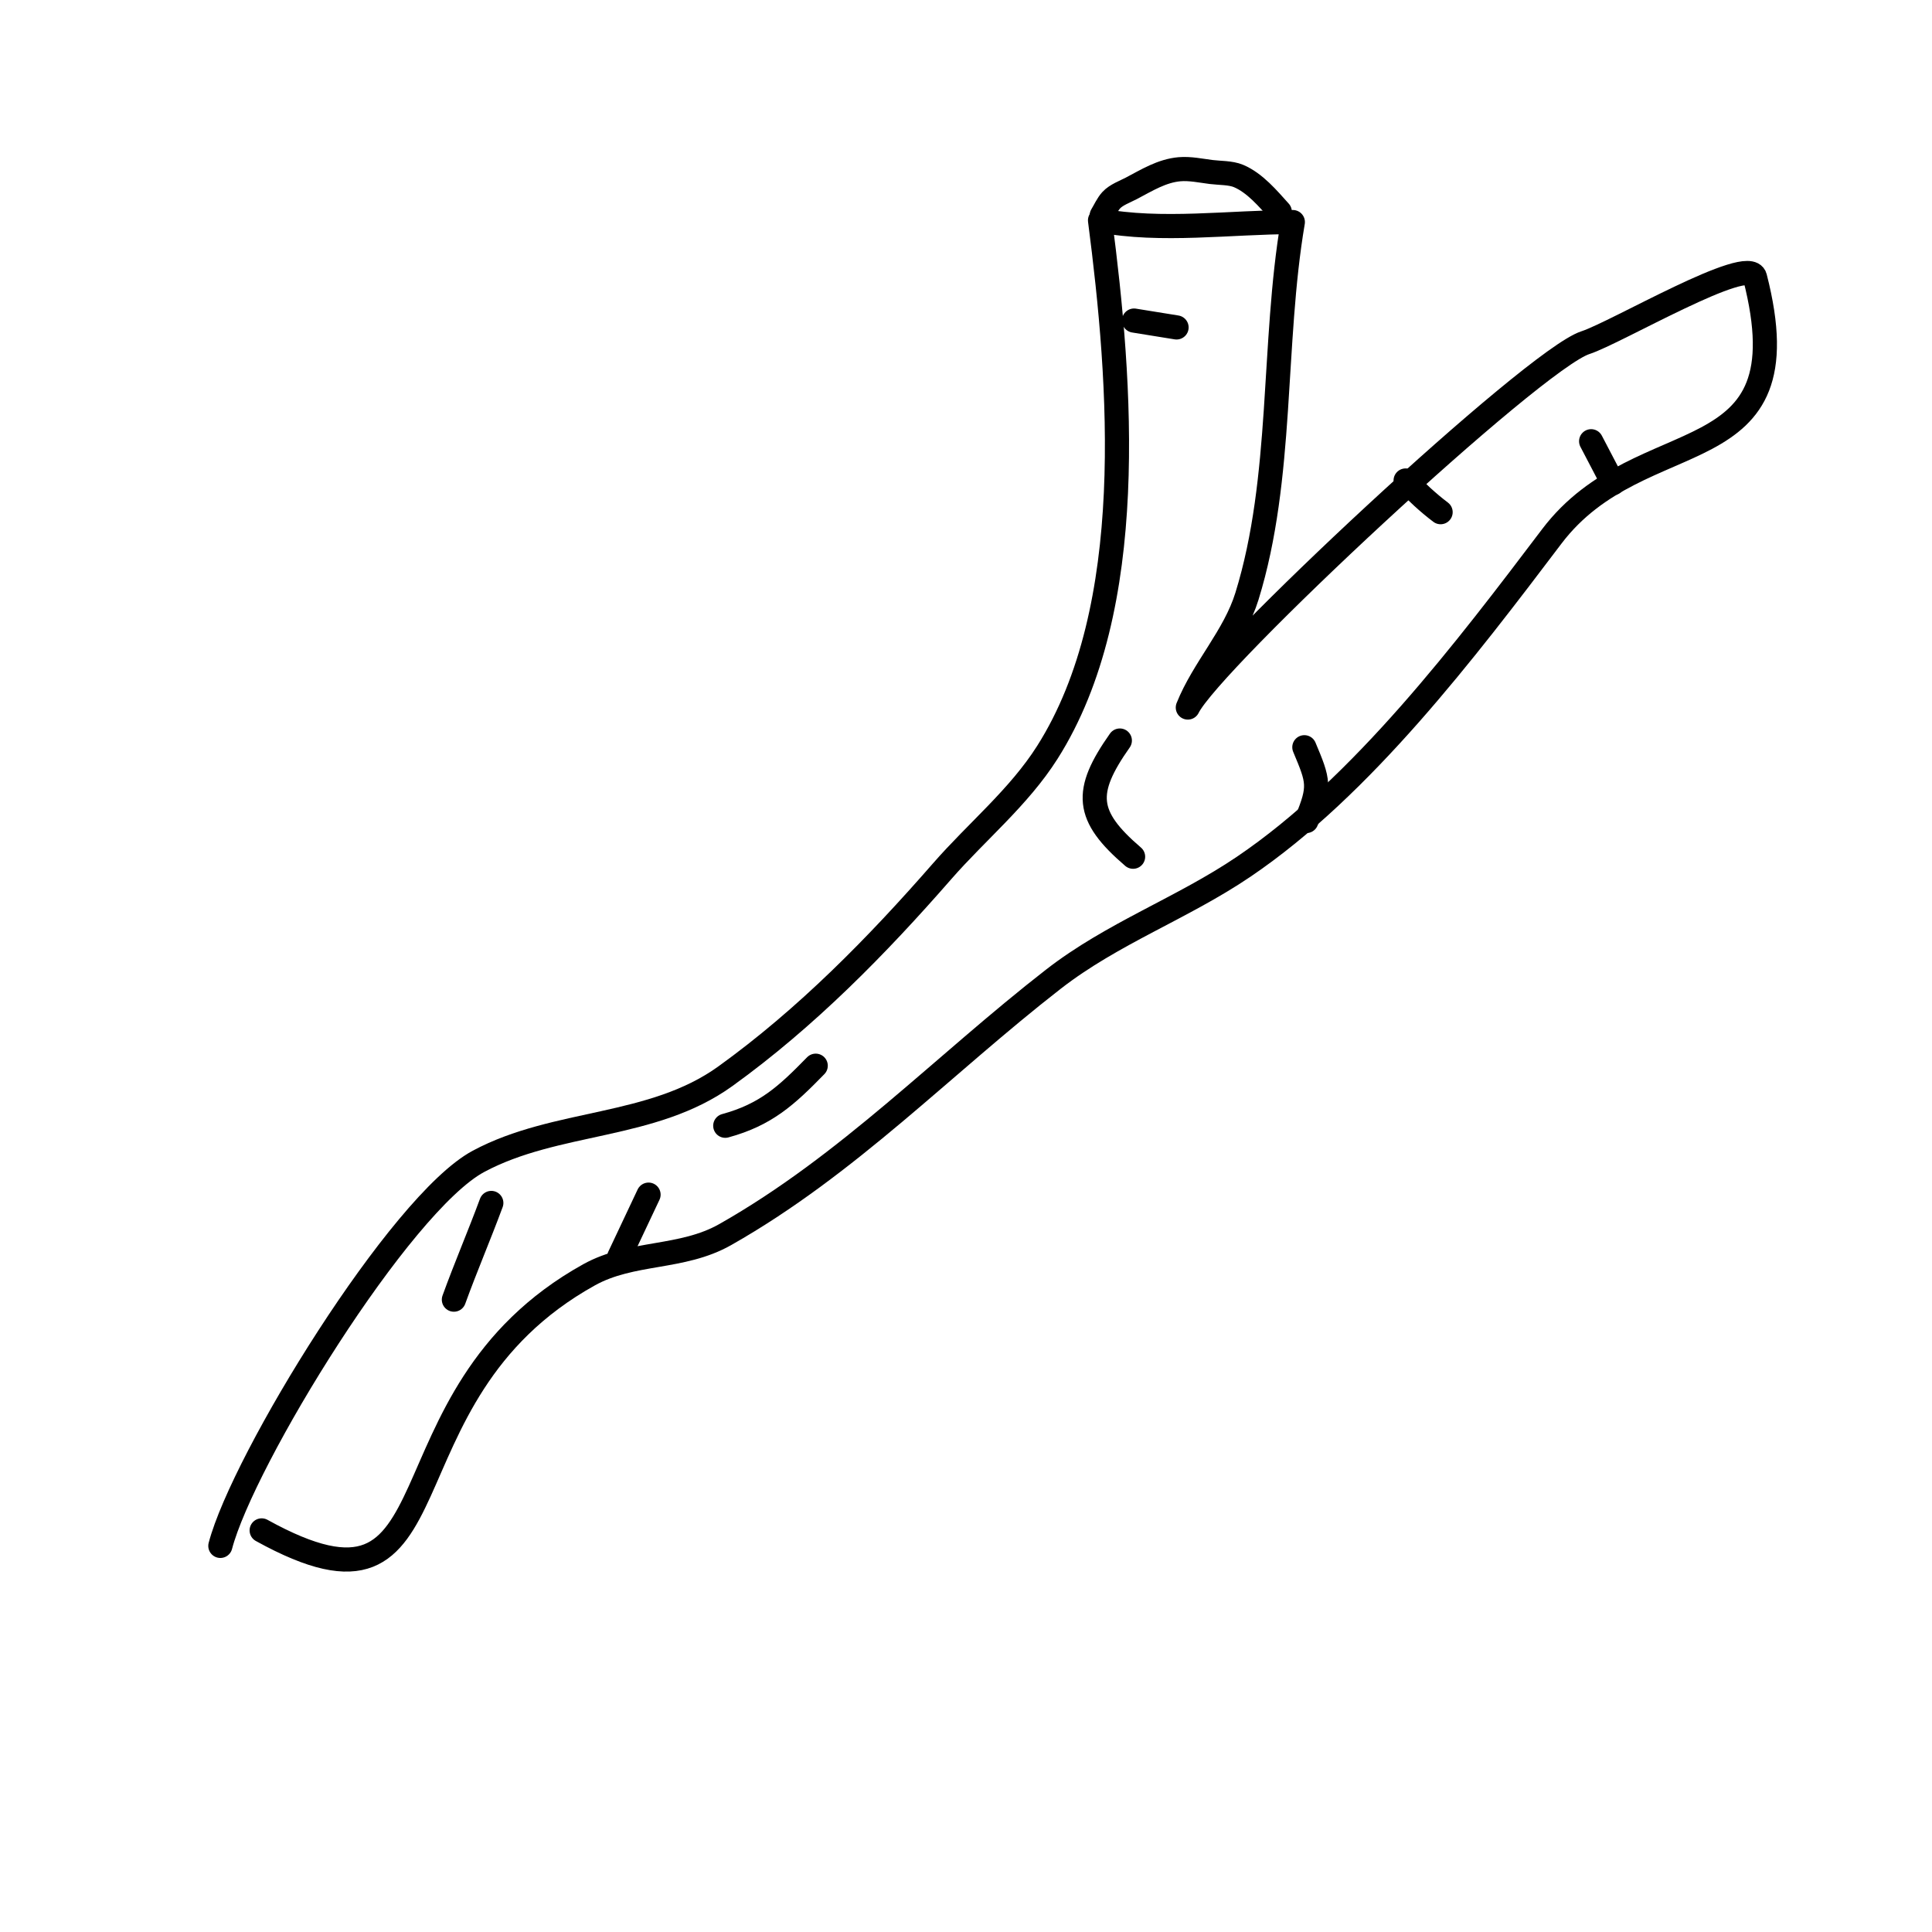 <?xml version="1.0" encoding="utf-8"?>
<svg x="0px" y="0px" width="800px" height="800px" viewBox="0 0 800 800" xmlns="http://www.w3.org/2000/svg" xmlns:xlink="http://www.w3.org/1999/xlink">
  <!--Generated by AMDN-->
  <g id="Layer 1">
    <path id="Path" style="fill:none;opacity:1;stroke:#000000;stroke-linecap:round;stroke-linejoin:round;stroke-miterlimit:10;stroke-opacity:1;stroke-width:10;" d="M91.242,640.122 C100.583,604.457,165.651,498.285,198.128,480.889 C230.332,463.639,270.056,467.492,300.369,445.643 C333.923,421.458,363.122,391.696,390.118,360.769 C404.533,344.255,421.883,330.15,433.697,311.517 C471.601,251.731,464.211,158.332,455.499,91.243 C480.426,96.108,509.931,91.955,535.336,91.955 C526.734,142.557,531.53,197.719,516.334,246.901 C511.183,263.575,498.3,276.845,491.853,292.974 C501.251,273.678,635.076,148.83,656.47,141.898 C669.184,137.778,724.267,105.298,726.699,114.768 C748.229,198.628,679.848,172.87,642.569,222.1 C607.053,269.003,564.087,325.659,514.984,358.893 C489.49,376.147,460.703,386.396,436.188,405.456 C390.437,441.027,351.358,482.281,300.296,511.217 C282.261,521.437,261.675,518.006,243.901,527.881 C152.653,578.571,193.428,680.724,108.35,633.707"/>
    <path id="Path" style="fill:none;opacity:1;stroke:#000000;stroke-linecap:round;stroke-linejoin:round;stroke-miterlimit:10;stroke-opacity:1;stroke-width:10;" d="M187.945,538.157 C192.83,524.665,198.473,511.57,203.444,498.118"/>
    <path id="Path" style="fill:none;opacity:1;stroke:#000000;stroke-linecap:round;stroke-linejoin:round;stroke-miterlimit:10;stroke-opacity:1;stroke-width:10;" d="M300.314,466.151 C317.173,461.553,325.727,453.632,337.77,441.288"/>
    <path id="Path" style="fill:none;opacity:1;stroke:#000000;stroke-linecap:round;stroke-linejoin:round;stroke-miterlimit:10;stroke-opacity:1;stroke-width:10;" d="M469.189,354.751 C449.402,337.792,448.71,327.915,463.7,306.64"/>
    <path id="Path" style="fill:none;opacity:1;stroke:#000000;stroke-linecap:round;stroke-linejoin:round;stroke-miterlimit:10;stroke-opacity:1;stroke-width:10;" d="M582.035,198.96 C586.663,203.788,591.188,208.042,596.524,212.083"/>
    <path id="Path" style="fill:none;opacity:1;stroke:#000000;stroke-linecap:round;stroke-linejoin:round;stroke-miterlimit:10;stroke-opacity:1;stroke-width:10;" d="M667.926,200.067 C667.926,200.067,658.855,182.709,658.855,182.709"/>
    <path id="Path" style="fill:none;opacity:1;stroke:#000000;stroke-linecap:round;stroke-linejoin:round;stroke-miterlimit:10;stroke-opacity:1;stroke-width:10;" d="M540.936,339.964 C546.849,325.694,546.019,323.496,540.103,309.415"/>
    <path id="Path" style="fill:none;opacity:1;stroke:#000000;stroke-linecap:round;stroke-linejoin:round;stroke-miterlimit:10;stroke-opacity:1;stroke-width:10;" d="M256.399,520.428 C256.399,520.428,268.55,494.676,268.55,494.676"/>
    <path id="Path" style="fill:none;opacity:1;stroke:#000000;stroke-linecap:round;stroke-linejoin:round;stroke-miterlimit:10;stroke-opacity:1;stroke-width:10;" d="M456.201,89.205 C457.436,87.178,458.534,84.673,460.129,82.913 C462.16,80.672,465.862,79.356,468.49,77.974 C474.882,74.614,481.093,70.714,488.427,70.074 C492.698,69.701,497.295,70.69,501.525,71.224 C505.031,71.666,509.583,71.496,512.846,72.874 C519.667,75.757,525.087,82.3,529.924,87.657"/>
    <path id="Path" style="fill:none;opacity:1;stroke:#000000;stroke-linecap:round;stroke-linejoin:round;stroke-miterlimit:10;stroke-opacity:1;stroke-width:10;" d="M469.576,132.739 C469.576,132.739,487.187,135.581,487.187,135.581"/>
  </g>
</svg>

